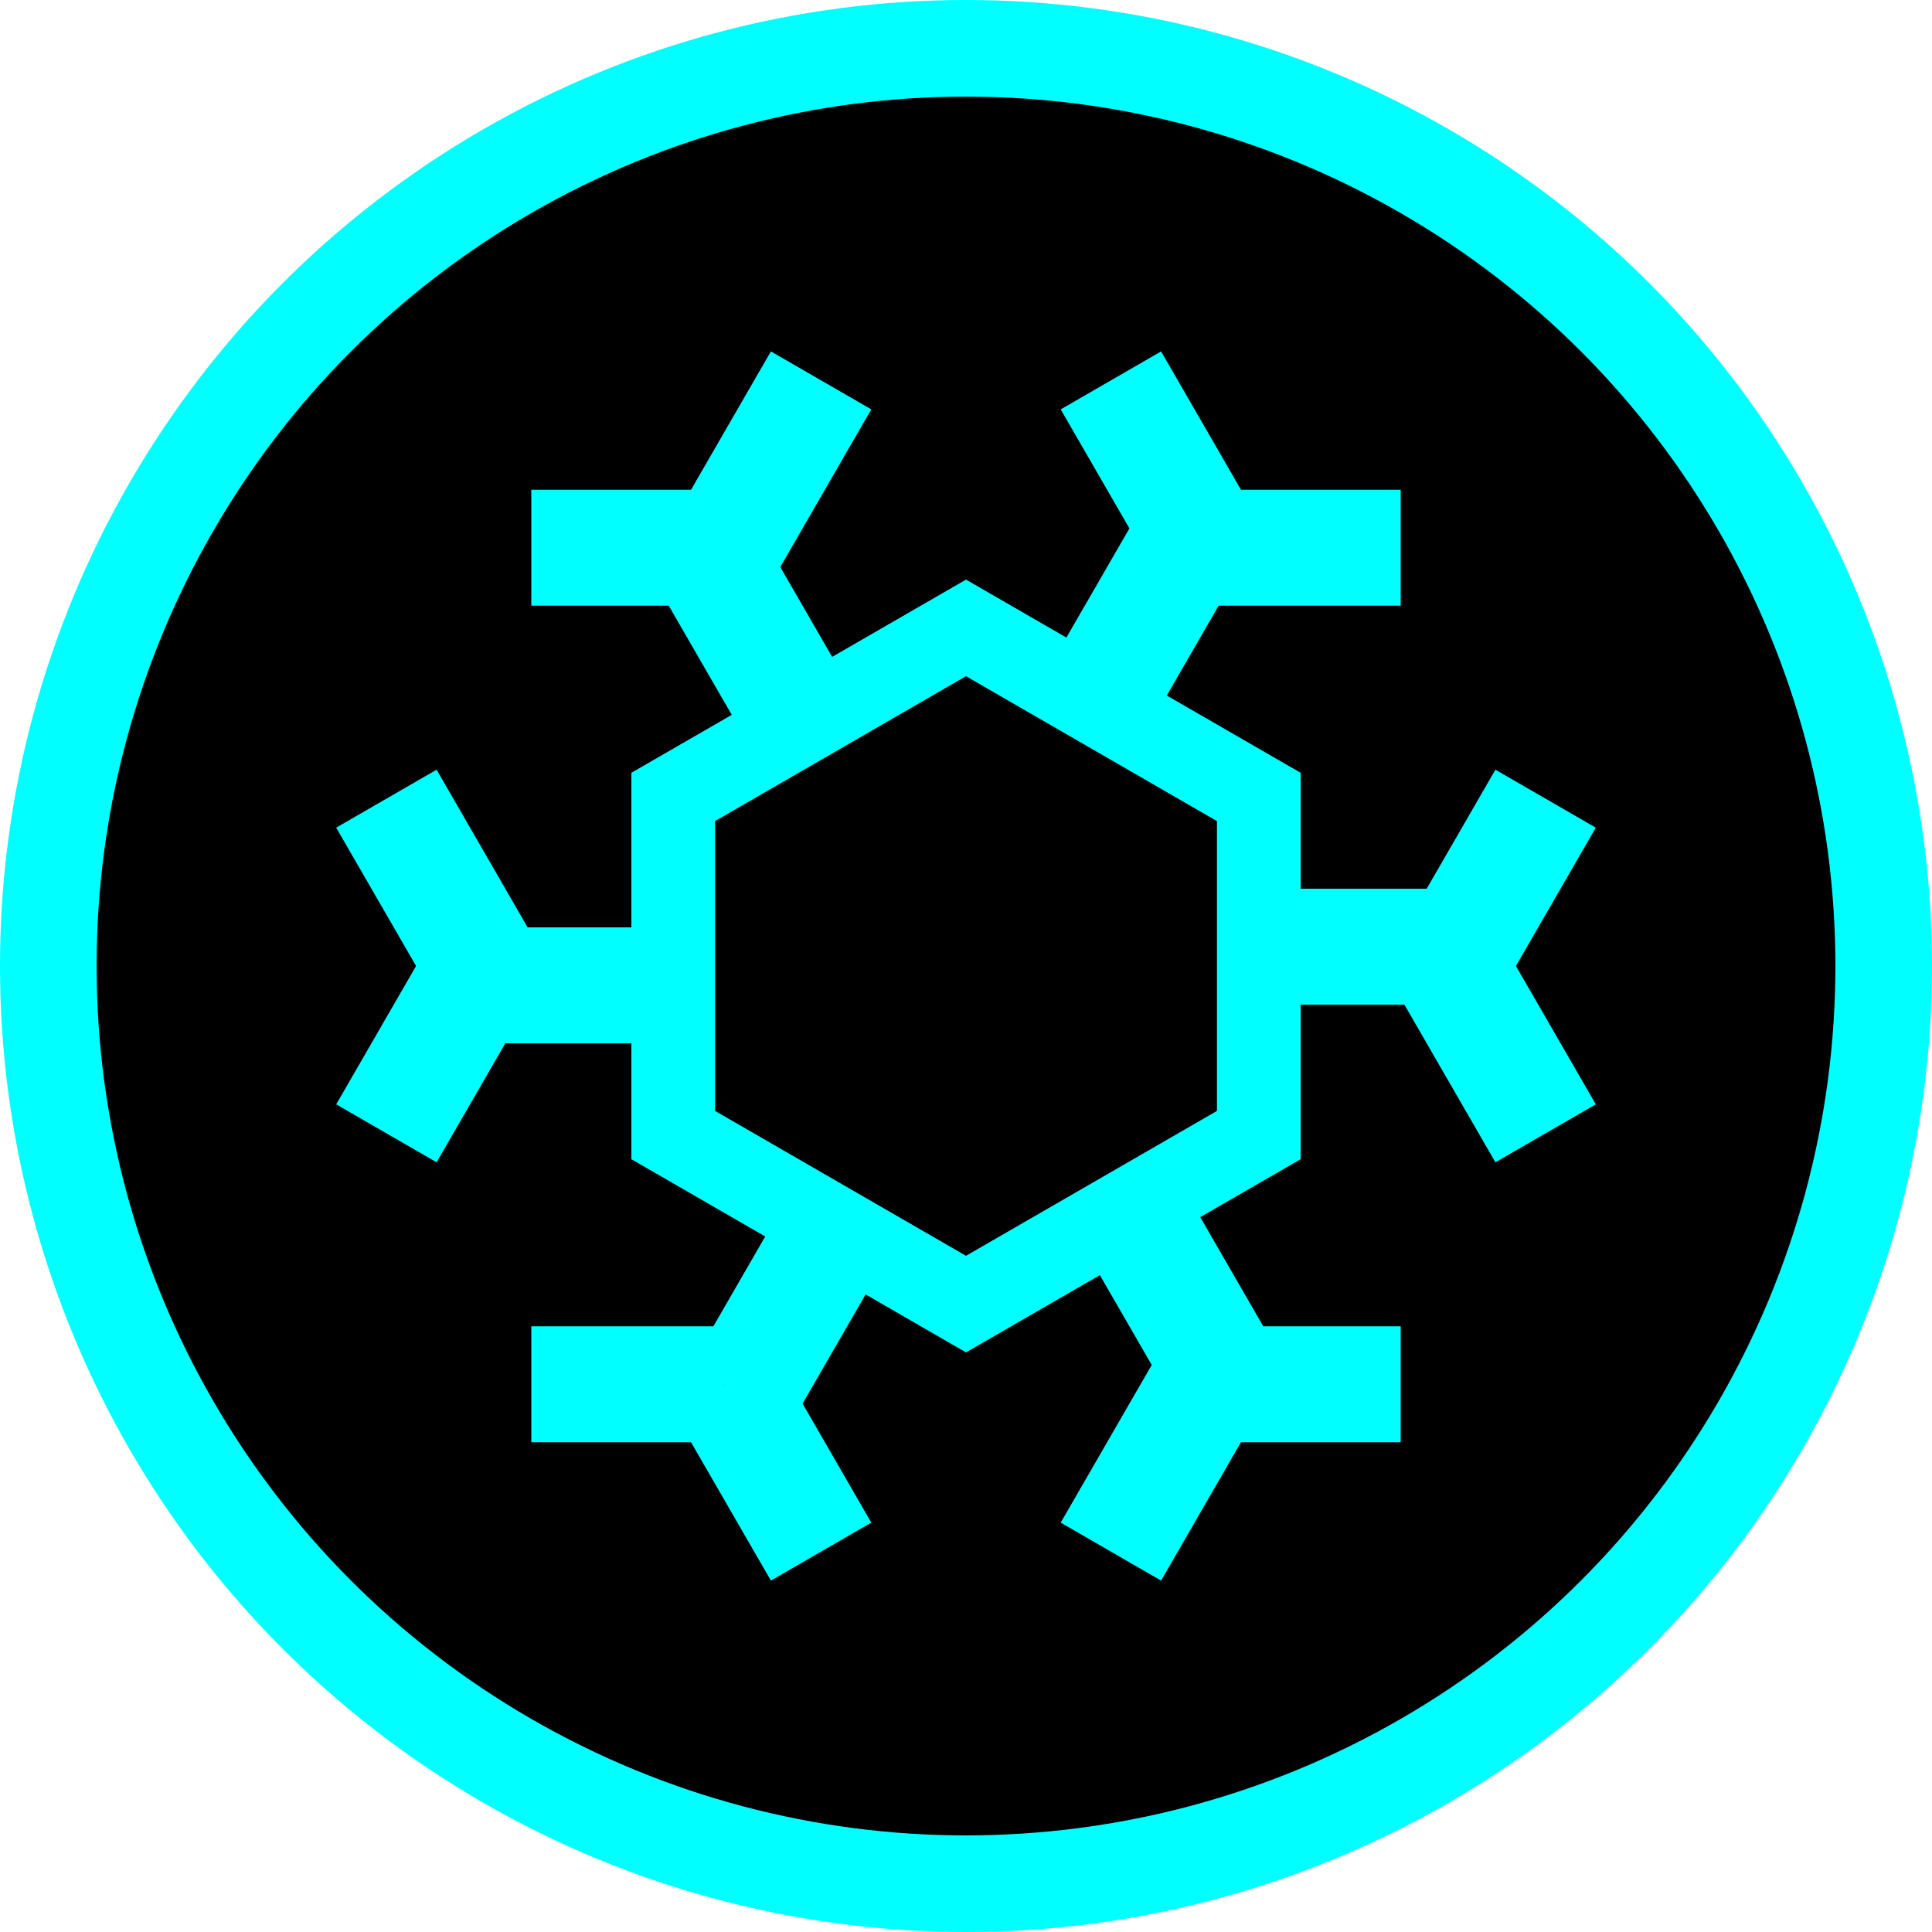 <svg width="100" height="100" xmlns="http://www.w3.org/2000/svg">
	<circle cx="50" cy="50" r="50" fill="#00ffff" />
	<circle cx="50" cy="50" r="45" fill="#000000" />
    <g fill="#00ffff" transform="translate(50, 50)">
        <rect y="-4" width="25" height="6" />
        <rect width="10" height="6" transform="translate(25, 0) rotate(-60) translate(0, -3)" />
        <rect width="10" height="6" transform="translate(25, 0) rotate(60) translate(0, -3)" />
    </g>
    <g fill="#00ffff" transform="translate(50, 50) rotate(60)">
        <rect y="-4" width="25" height="6" />
        <rect width="10" height="6" transform="translate(25, 0) rotate(-60) translate(0, -3)" />
        <rect width="10" height="6" transform="translate(25, 0) rotate(60) translate(0, -3)" />
    </g>
    <g fill="#00ffff" transform="translate(50, 50) rotate(120)">
        <rect y="-4" width="25" height="6" />
        <rect width="10" height="6" transform="translate(25, 0) rotate(-60) translate(0, -3)" />
        <rect width="10" height="6" transform="translate(25, 0) rotate(60) translate(0, -3)" />
    </g>
    <g fill="#00ffff" transform="translate(50, 50) rotate(180)">
        <rect y="-4" width="25" height="6" />
        <rect width="10" height="6" transform="translate(25, 0) rotate(-60) translate(0, -3)" />
        <rect width="10" height="6" transform="translate(25, 0) rotate(60) translate(0, -3)" />
    </g>
    <g fill="#00ffff" transform="translate(50, 50) rotate(240)">
        <rect y="-4" width="25" height="6" />
        <rect width="10" height="6" transform="translate(25, 0) rotate(-60) translate(0, -3)" />
        <rect width="10" height="6" transform="translate(25, 0) rotate(60) translate(0, -3)" />
    </g>
    <g fill="#00ffff" transform="translate(50, 50) rotate(300)">
        <rect y="-4" width="25" height="6" />
        <rect width="10" height="6" transform="translate(25, 0) rotate(-60) translate(0, -3)" />
        <rect width="10" height="6" transform="translate(25, 0) rotate(60) translate(0, -3)" />
    </g>
    <polygon points="0,-20 17.321,-10 17.321,10 0,20 -17.321,10 -17.321,-10" transform="translate(50,50)" fill="#00ffff" />
    <polygon points="0,-15 12.99,-7.5 12.99,7.5 0,15 -12.99,7.5 -12.99,-7.5" transform="translate(50,50)" fill="#000000" />
</svg>
